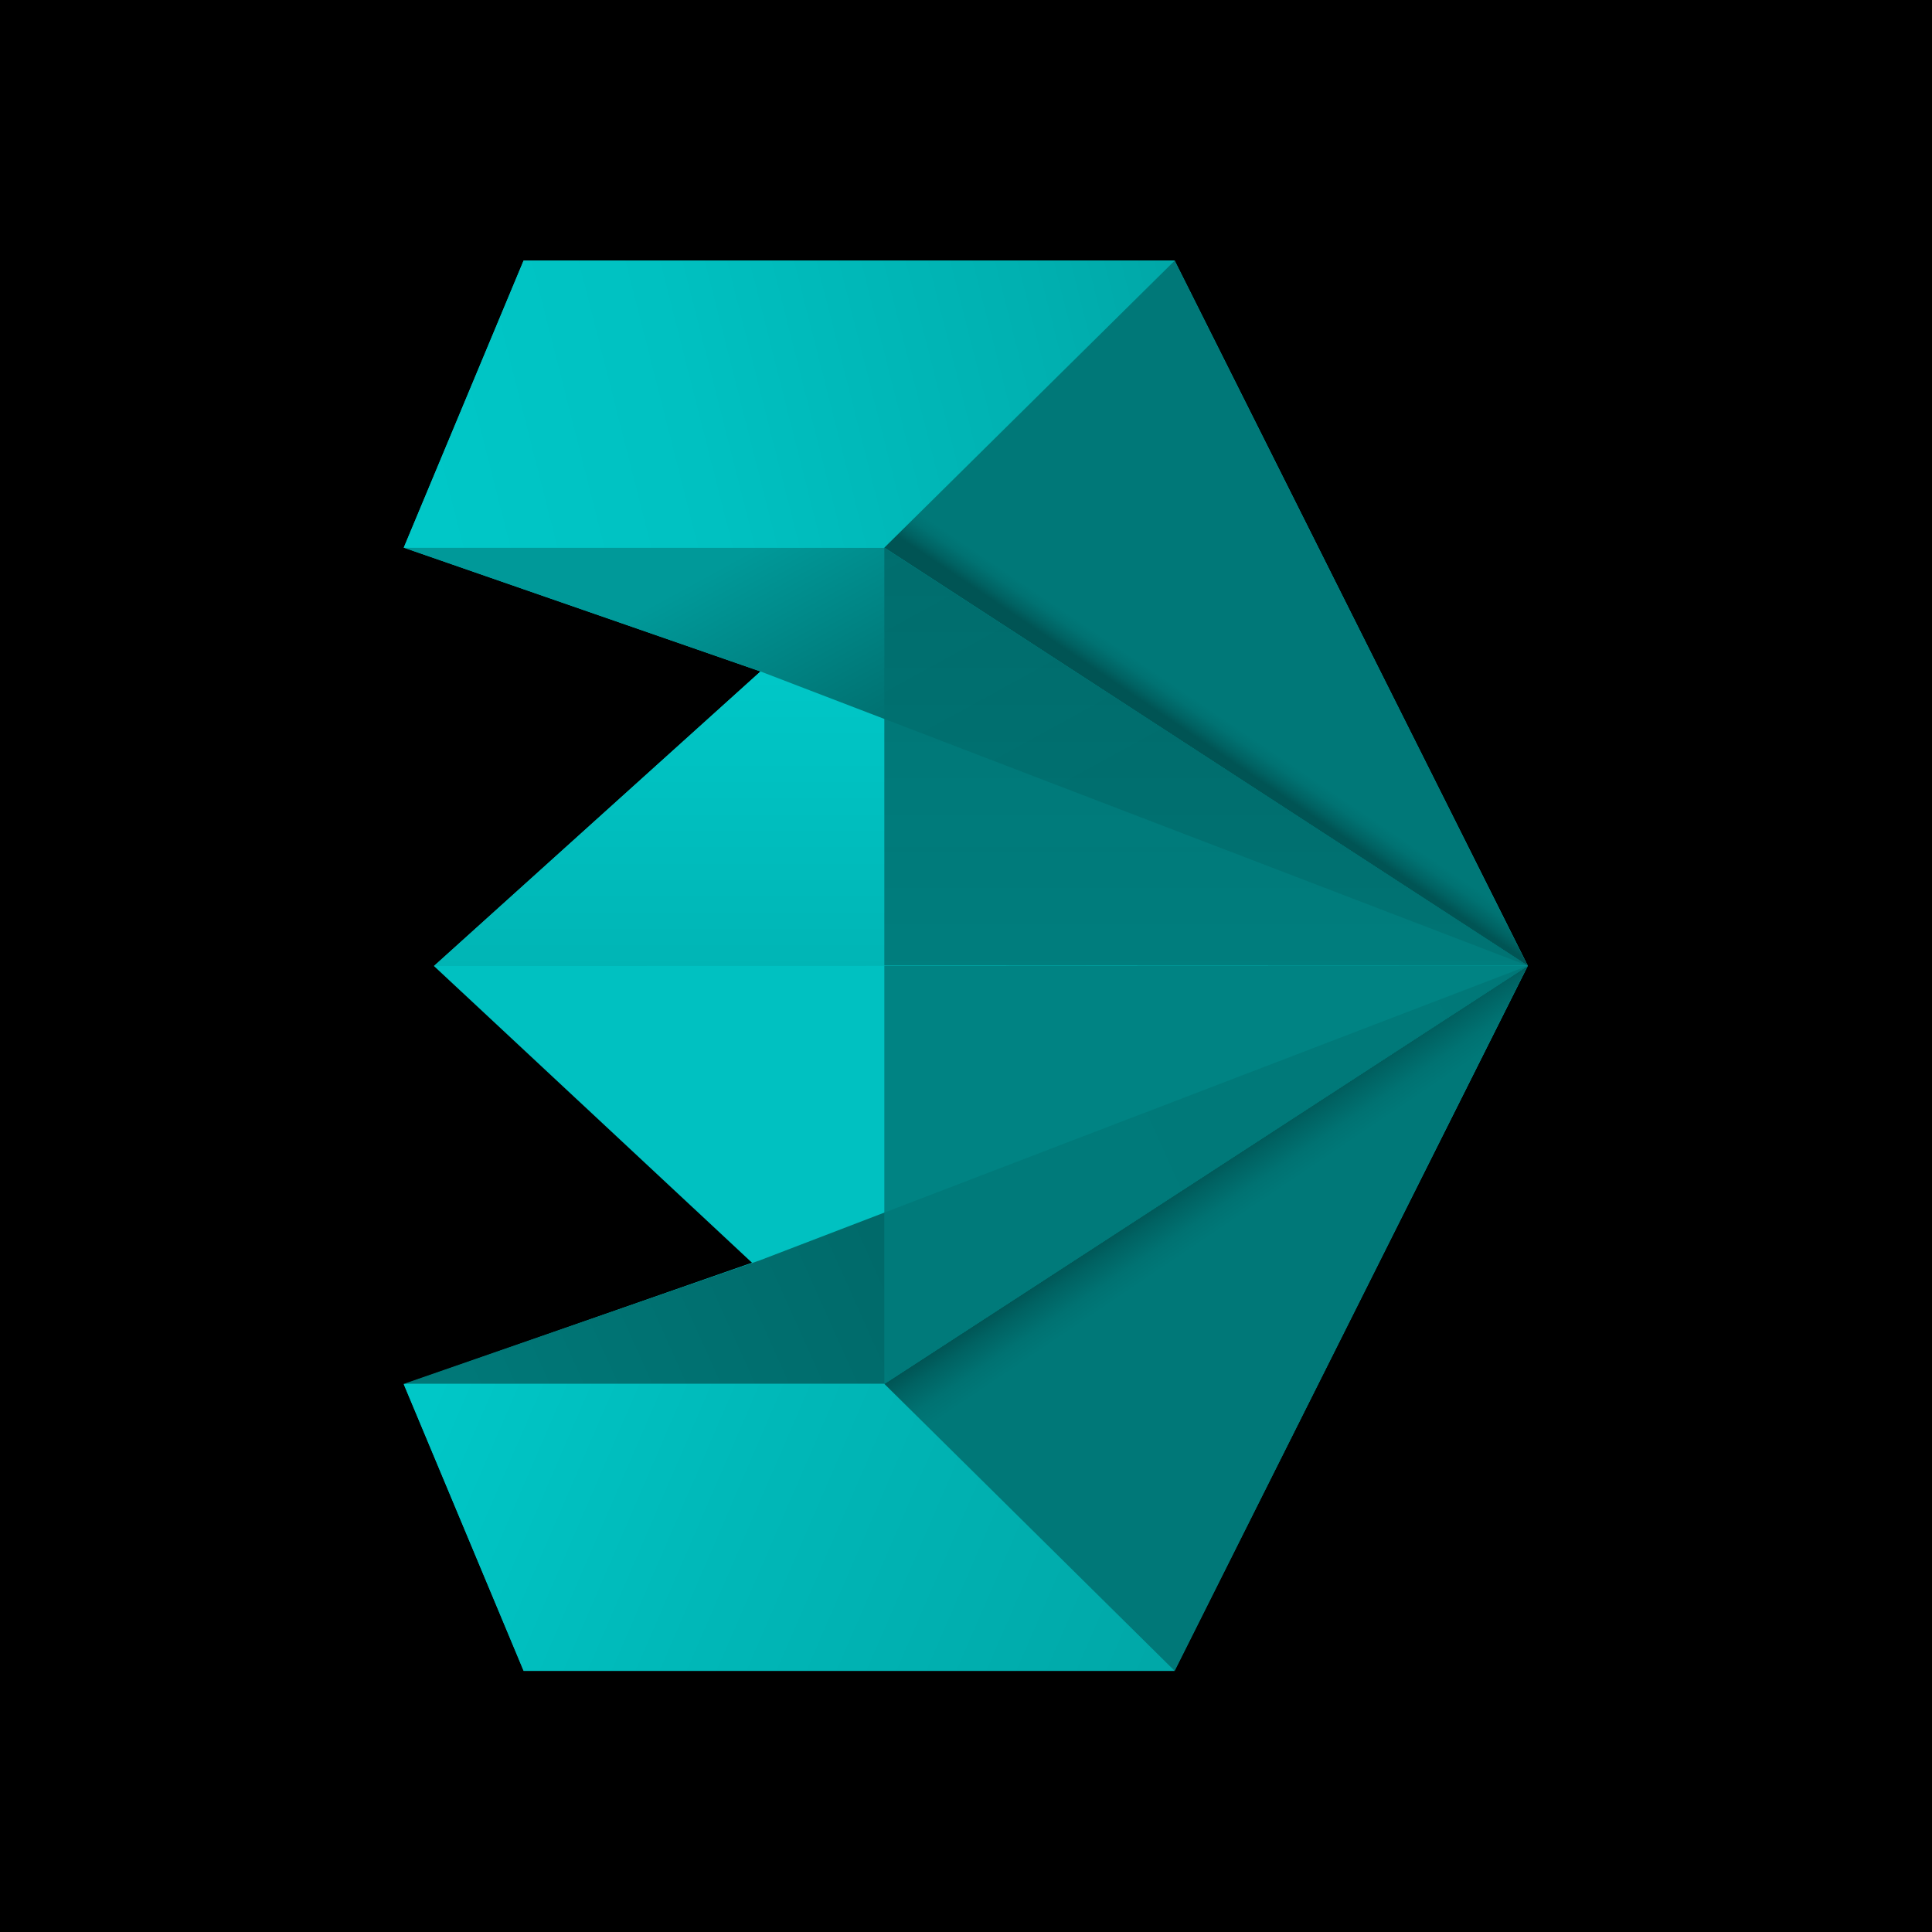 <?xml version="1.0" encoding="utf-8"?>
<!-- Generator: Adobe Illustrator 19.2.1, SVG Export Plug-In . SVG Version: 6.00 Build 0)  -->
<svg version="1.1" id="Layer_1" xmlns="http://www.w3.org/2000/svg" xmlns:xlink="http://www.w3.org/1999/xlink" x="0px" y="0px"
	 viewBox="0 0 500 500" enable-background="new 0 0 500 500" xml:space="preserve">
<rect x="-13.02" stroke="#000000" stroke-miterlimit="10" width="513.02" height="500"/>
<g>
	<polygon id="XMLID_10_" fill="#00C1C1" points="303.996,432.307 135.505,432.307 104.492,358.282 194.615,326.794 112.303,250.006 
		196.825,173.771 104.492,141.73 135.505,67.44 303.996,67.44 395.4,249.94 	"/>
	<linearGradient id="XMLID_12_" gradientUnits="userSpaceOnUse" x1="253.852" y1="175.06" x2="253.852" y2="250.884">
		<stop  offset="0" style="stop-color:#00C7C7"/>
		<stop  offset="1" style="stop-color:#00B5B5"/>
	</linearGradient>
	<polygon id="XMLID_9_" fill="url(#XMLID_12_)" points="112.303,250.006 395.4,249.94 196.825,173.771 	"/>
	<linearGradient id="XMLID_13_" gradientUnits="userSpaceOnUse" x1="214.571" y1="131.24" x2="260.226" y2="214.607">
		<stop  offset="0" style="stop-color:#009999"/>
		<stop  offset="1" style="stop-color:#005454"/>
	</linearGradient>
	<polygon id="XMLID_8_" fill="url(#XMLID_13_)" points="395.4,249.94 228.865,141.73 104.492,141.73 196.825,173.771 	"/>
	<linearGradient id="XMLID_14_" gradientUnits="userSpaceOnUse" x1="109.202" y1="123.125" x2="302.564" y2="74.005">
		<stop  offset="0" style="stop-color:#00C7C7"/>
		<stop  offset="0.354" style="stop-color:#00C1C1"/>
		<stop  offset="0.831" style="stop-color:#00B0B0"/>
		<stop  offset="1" style="stop-color:#00A8A8"/>
	</linearGradient>
	<polygon id="XMLID_7_" fill="url(#XMLID_14_)" points="228.865,141.73 104.492,141.73 135.505,67.44 303.996,67.44 	"/>
	<linearGradient id="XMLID_15_" gradientUnits="userSpaceOnUse" x1="343.842" y1="148.825" x2="313.615" y2="193.638">
		<stop  offset="0.85" style="stop-color:#007878"/>
		<stop  offset="0.898" style="stop-color:#007272"/>
		<stop  offset="0.96" style="stop-color:#006262"/>
		<stop  offset="1" style="stop-color:#005454"/>
	</linearGradient>
	<polygon id="XMLID_6_" fill="url(#XMLID_15_)" points="228.865,141.73 303.996,67.44 395.4,249.94 	"/>
	<linearGradient id="XMLID_16_" gradientUnits="userSpaceOnUse" x1="312.133" y1="142.77" x2="312.133" y2="253.431">
		<stop  offset="0" style="stop-color:#006B6B"/>
		<stop  offset="1" style="stop-color:#007878"/>
	</linearGradient>
	<polygon id="XMLID_5_" opacity="0.9" fill="url(#XMLID_16_)" points="395.4,249.94 228.865,249.874 228.865,141.73 	"/>
	<linearGradient id="XMLID_17_" gradientUnits="userSpaceOnUse" x1="127.931" y1="375.56" x2="393.307" y2="256.321">
		<stop  offset="0" style="stop-color:#007878"/>
		<stop  offset="1" style="stop-color:#005454"/>
	</linearGradient>
	<polygon id="XMLID_4_" fill="url(#XMLID_17_)" points="395.4,249.94 228.865,358.15 104.492,358.15 196.825,326.109 	"/>
	<linearGradient id="XMLID_18_" gradientUnits="userSpaceOnUse" x1="110.074" y1="364.099" x2="293.178" y2="443.311">
		<stop  offset="0" style="stop-color:#00C7C7"/>
		<stop  offset="0.429" style="stop-color:#00B8B8"/>
		<stop  offset="1" style="stop-color:#00A8A8"/>
	</linearGradient>
	<polygon id="XMLID_3_" fill="url(#XMLID_18_)" points="228.865,358.15 104.492,358.15 135.505,432.44 303.996,432.44 	"/>
	<linearGradient id="XMLID_19_" gradientUnits="userSpaceOnUse" x1="369.111" y1="388.519" x2="311.178" y2="302.629">
		<stop  offset="0.85" style="stop-color:#007878"/>
		<stop  offset="0.898" style="stop-color:#007272"/>
		<stop  offset="0.96" style="stop-color:#006262"/>
		<stop  offset="1" style="stop-color:#005454"/>
	</linearGradient>
	<polygon id="XMLID_2_" fill="url(#XMLID_19_)" points="228.865,358.15 303.996,432.44 395.4,249.94 	"/>
	<polygon id="XMLID_1_" opacity="0.9" fill="#007C7C" points="395.4,249.94 228.865,250.006 228.865,358.15 	"/>
</g>
</svg>
